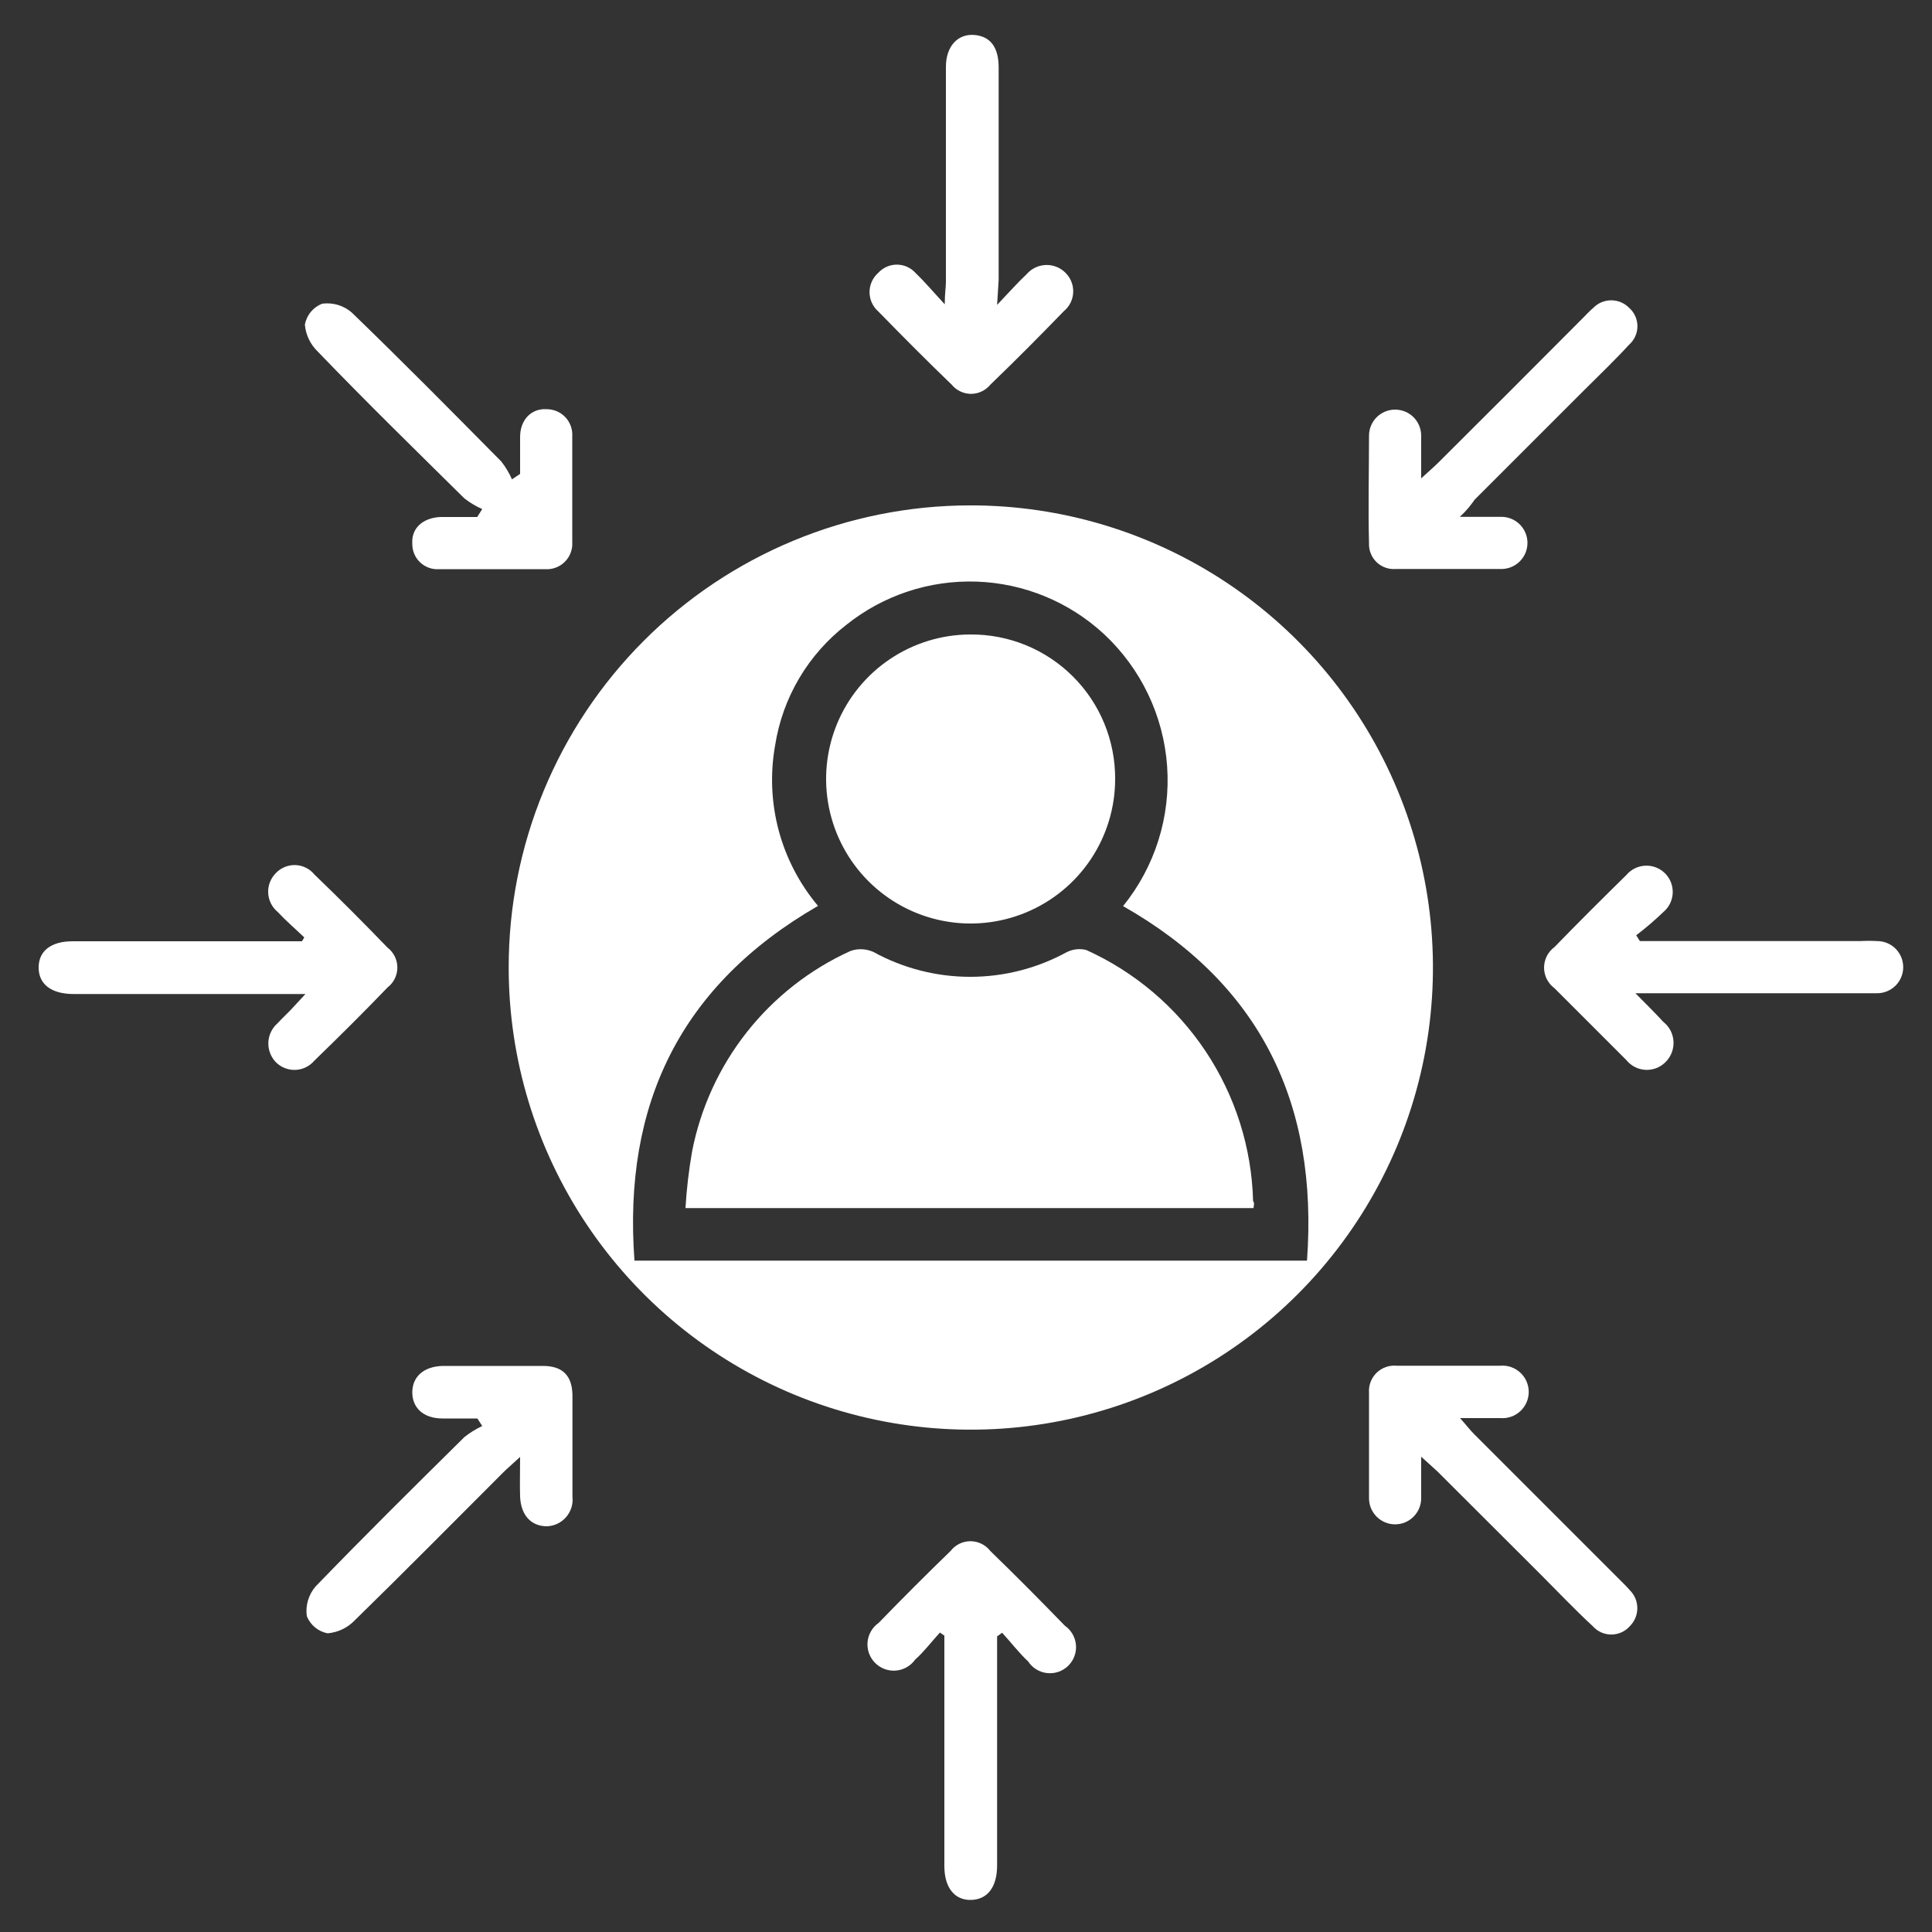 <svg width="70" height="70" viewBox="0 0 70 70" fill="none" xmlns="http://www.w3.org/2000/svg">
<rect x="0" y="0" width="70" height="70" fill="#333333" stroke="none"/>
<g id="Artboard 1 copy 22">
<path id="Vector" d="M35.147 18.311C38.459 18.306 41.699 19.283 44.456 21.119C47.213 22.956 49.364 25.568 50.635 28.627C51.907 31.686 52.243 35.053 51.601 38.302C50.959 41.552 49.367 44.538 47.027 46.883C44.687 49.228 41.704 50.826 38.456 51.475C35.208 52.124 31.84 51.795 28.778 50.53C25.717 49.264 23.1 47.119 21.258 44.366C19.416 41.613 18.432 38.375 18.431 35.062C18.428 32.865 18.858 30.688 19.697 28.657C20.535 26.626 21.766 24.78 23.318 23.224C24.871 21.669 26.714 20.434 28.744 19.591C30.773 18.748 32.949 18.313 35.147 18.311ZM40.691 32.83C41.847 31.403 42.417 29.591 42.287 27.76C42.157 25.929 41.336 24.215 39.991 22.966C38.733 21.805 37.1 21.133 35.39 21.073C33.679 21.013 32.003 21.568 30.667 22.637C29.279 23.71 28.355 25.273 28.084 27.006C27.901 28.03 27.945 29.082 28.213 30.087C28.482 31.092 28.968 32.026 29.638 32.822C24.654 35.7 22.568 40.011 22.988 45.675H47.355C47.768 39.983 45.668 35.657 40.691 32.83Z" fill="white"/>
<path id="Vector_2" d="M52.892 18.726C53.508 18.726 53.95 18.726 54.398 18.726C54.648 18.726 54.889 18.825 55.066 19.002C55.243 19.18 55.343 19.42 55.343 19.671C55.343 19.921 55.243 20.161 55.066 20.339C54.889 20.516 54.648 20.616 54.398 20.616C53.123 20.616 51.843 20.616 50.569 20.616C50.441 20.626 50.314 20.608 50.194 20.565C50.074 20.522 49.965 20.454 49.873 20.365C49.782 20.276 49.71 20.169 49.664 20.05C49.617 19.932 49.596 19.805 49.602 19.677C49.568 18.383 49.602 17.081 49.602 15.785C49.602 15.535 49.702 15.294 49.879 15.117C50.056 14.94 50.297 14.841 50.547 14.841C50.798 14.841 51.038 14.94 51.216 15.117C51.393 15.294 51.492 15.535 51.492 15.785C51.492 16.233 51.492 16.689 51.492 17.332C51.786 17.059 51.962 16.913 52.123 16.752C53.868 15.015 55.606 13.277 57.337 11.537C57.471 11.403 57.59 11.271 57.73 11.152C57.814 11.066 57.915 10.998 58.026 10.951C58.137 10.905 58.257 10.881 58.377 10.881C58.497 10.881 58.617 10.905 58.728 10.951C58.839 10.998 58.94 11.066 59.025 11.152C59.12 11.235 59.196 11.338 59.248 11.453C59.3 11.568 59.327 11.693 59.327 11.82C59.327 11.947 59.3 12.072 59.248 12.187C59.196 12.302 59.12 12.405 59.025 12.489C58.499 13.062 57.94 13.595 57.394 14.14L53.431 18.102C53.306 18.27 53.2 18.439 52.892 18.726Z" fill="white"/>
<path id="Vector_3" d="M18.844 17.171C18.844 16.73 18.844 16.282 18.844 15.834C18.844 15.197 19.264 14.791 19.803 14.826C19.93 14.825 20.055 14.85 20.172 14.899C20.289 14.949 20.394 15.022 20.482 15.114C20.569 15.206 20.636 15.314 20.68 15.434C20.723 15.553 20.742 15.68 20.734 15.806C20.734 17.087 20.734 18.361 20.734 19.635C20.743 19.768 20.724 19.901 20.677 20.025C20.631 20.15 20.558 20.263 20.463 20.357C20.369 20.45 20.255 20.523 20.131 20.568C20.006 20.614 19.872 20.632 19.74 20.622C18.466 20.622 17.192 20.622 15.918 20.622C15.791 20.632 15.663 20.615 15.543 20.572C15.423 20.53 15.313 20.462 15.221 20.375C15.128 20.287 15.056 20.181 15.007 20.063C14.958 19.945 14.935 19.818 14.938 19.691C14.903 19.145 15.309 18.767 15.946 18.732C16.394 18.732 16.842 18.732 17.29 18.732L17.472 18.445C17.242 18.343 17.026 18.214 16.828 18.06C15.043 16.296 13.265 14.56 11.515 12.74C11.245 12.481 11.078 12.133 11.046 11.76C11.078 11.592 11.151 11.434 11.26 11.302C11.369 11.17 11.51 11.067 11.669 11.004C11.86 10.978 12.054 10.992 12.238 11.046C12.423 11.101 12.594 11.194 12.74 11.319C14.574 13.09 16.373 14.91 18.165 16.723C18.319 16.921 18.448 17.137 18.55 17.367L18.844 17.171Z" fill="white"/>
<path id="Vector_4" d="M18.844 52.787C18.55 53.06 18.382 53.2 18.228 53.354C16.443 55.139 14.665 56.938 12.859 58.702C12.599 58.976 12.248 59.145 11.872 59.178C11.704 59.147 11.546 59.073 11.414 58.964C11.282 58.855 11.18 58.714 11.116 58.555C11.09 58.365 11.104 58.17 11.159 57.986C11.213 57.801 11.306 57.63 11.431 57.484C13.202 55.65 15.015 53.858 16.828 52.066C17.027 51.909 17.243 51.775 17.472 51.667L17.297 51.394C16.877 51.394 16.45 51.394 16.03 51.394C15.33 51.394 14.931 50.995 14.938 50.435C14.945 49.875 15.358 49.504 16.051 49.49C17.262 49.49 18.466 49.49 19.67 49.49C20.37 49.49 20.727 49.826 20.741 50.54C20.741 51.772 20.741 53.004 20.741 54.229C20.756 54.361 20.743 54.495 20.704 54.621C20.664 54.748 20.599 54.865 20.513 54.966C20.426 55.066 20.319 55.148 20.2 55.206C20.08 55.263 19.95 55.295 19.817 55.3C19.25 55.3 18.872 54.908 18.844 54.222C18.83 53.795 18.844 53.368 18.844 52.787Z" fill="white"/>
<path id="Vector_5" d="M51.492 52.78C51.492 53.396 51.492 53.844 51.492 54.285C51.492 54.535 51.392 54.776 51.215 54.953C51.038 55.13 50.798 55.23 50.547 55.23C50.296 55.23 50.056 55.13 49.879 54.953C49.702 54.776 49.602 54.535 49.602 54.285C49.602 53.011 49.602 51.737 49.602 50.463C49.592 50.33 49.612 50.196 49.659 50.071C49.706 49.947 49.78 49.834 49.875 49.74C49.97 49.647 50.085 49.576 50.211 49.531C50.336 49.487 50.47 49.47 50.603 49.483C51.856 49.483 53.109 49.483 54.355 49.483C54.486 49.471 54.619 49.487 54.744 49.53C54.868 49.572 54.983 49.641 55.08 49.73C55.178 49.819 55.255 49.927 55.308 50.048C55.361 50.169 55.389 50.299 55.389 50.431C55.389 50.563 55.361 50.693 55.308 50.814C55.255 50.935 55.178 51.043 55.08 51.133C54.983 51.222 54.868 51.29 54.744 51.332C54.619 51.375 54.486 51.391 54.355 51.38C53.928 51.38 53.494 51.38 52.899 51.38C53.137 51.646 53.263 51.814 53.41 51.961L58.625 57.176C58.772 57.323 58.919 57.463 59.052 57.617C59.138 57.702 59.206 57.803 59.253 57.915C59.299 58.027 59.323 58.147 59.323 58.268C59.323 58.389 59.299 58.508 59.253 58.62C59.206 58.732 59.138 58.833 59.052 58.919C58.968 59.014 58.865 59.09 58.749 59.143C58.633 59.195 58.507 59.222 58.38 59.222C58.253 59.222 58.127 59.195 58.011 59.143C57.896 59.09 57.792 59.014 57.708 58.919C57.057 58.317 56.448 57.673 55.818 57.043L52.094 53.326C51.954 53.2 51.8 53.053 51.492 52.78Z" fill="white"/>
<path id="Vector_6" d="M36.127 11.046C36.575 10.577 36.869 10.241 37.198 9.933C37.284 9.834 37.389 9.753 37.508 9.696C37.626 9.639 37.755 9.607 37.886 9.601C38.017 9.596 38.148 9.618 38.271 9.665C38.393 9.713 38.505 9.785 38.598 9.877C38.693 9.969 38.768 10.08 38.817 10.203C38.867 10.326 38.889 10.458 38.884 10.59C38.879 10.722 38.846 10.852 38.787 10.97C38.728 11.089 38.644 11.193 38.542 11.277C37.667 12.18 36.785 13.069 35.882 13.937C35.797 14.041 35.691 14.125 35.57 14.182C35.449 14.24 35.316 14.27 35.182 14.27C35.048 14.27 34.916 14.24 34.795 14.182C34.673 14.125 34.567 14.041 34.482 13.937C33.579 13.069 32.697 12.18 31.822 11.284C31.722 11.197 31.643 11.089 31.588 10.969C31.533 10.848 31.505 10.717 31.505 10.584C31.505 10.452 31.533 10.321 31.588 10.2C31.643 10.079 31.722 9.972 31.822 9.884C31.907 9.791 32.011 9.716 32.127 9.665C32.242 9.614 32.368 9.588 32.494 9.588C32.62 9.588 32.746 9.614 32.861 9.665C32.977 9.716 33.081 9.791 33.166 9.884C33.495 10.199 33.789 10.549 34.23 11.025C34.23 10.626 34.272 10.416 34.272 10.213C34.272 7.616 34.272 5.019 34.272 2.422C34.272 1.68 34.699 1.218 35.301 1.267C35.903 1.316 36.183 1.736 36.183 2.443C36.183 5.012 36.183 7.581 36.183 10.143L36.127 11.046Z" fill="white"/>
<path id="Vector_7" d="M11.067 36.015H2.667C1.855 36.015 1.4 35.658 1.4 35.056C1.4 34.454 1.848 34.104 2.632 34.104H10.941L11.025 33.964C10.703 33.656 10.367 33.369 10.059 33.04C9.958 32.955 9.875 32.851 9.816 32.733C9.757 32.615 9.724 32.487 9.717 32.355C9.71 32.223 9.731 32.092 9.778 31.969C9.825 31.846 9.897 31.733 9.989 31.64C10.08 31.543 10.19 31.466 10.312 31.415C10.434 31.364 10.566 31.339 10.699 31.343C10.832 31.347 10.962 31.379 11.081 31.438C11.2 31.496 11.305 31.579 11.389 31.682C12.29 32.55 13.174 33.434 14.042 34.335C14.153 34.42 14.242 34.529 14.304 34.654C14.365 34.779 14.397 34.916 14.397 35.056C14.397 35.195 14.365 35.332 14.304 35.457C14.242 35.582 14.153 35.692 14.042 35.777C13.174 36.68 12.285 37.562 11.389 38.43C11.304 38.531 11.199 38.612 11.08 38.67C10.962 38.728 10.832 38.76 10.7 38.764C10.568 38.769 10.437 38.746 10.315 38.697C10.192 38.648 10.081 38.573 9.989 38.479C9.899 38.384 9.829 38.272 9.784 38.149C9.738 38.026 9.717 37.896 9.723 37.765C9.729 37.635 9.761 37.506 9.818 37.388C9.874 37.27 9.954 37.165 10.052 37.079C10.206 36.911 10.374 36.757 10.535 36.589L11.067 36.015Z" fill="white"/>
<path id="Vector_8" d="M59.416 34.097H67.396C67.602 34.086 67.807 34.086 68.012 34.097C68.263 34.097 68.503 34.196 68.681 34.373C68.858 34.551 68.957 34.791 68.957 35.042C68.957 35.292 68.858 35.533 68.681 35.71C68.503 35.887 68.263 35.987 68.012 35.987C67.263 35.987 66.514 35.987 65.758 35.987H59.255C59.654 36.393 59.955 36.687 60.263 37.023C60.374 37.109 60.464 37.219 60.529 37.344C60.593 37.469 60.629 37.606 60.635 37.747C60.641 37.887 60.616 38.027 60.563 38.157C60.51 38.287 60.429 38.404 60.326 38.5C60.231 38.591 60.118 38.661 59.994 38.706C59.87 38.752 59.738 38.77 59.606 38.762C59.475 38.753 59.346 38.718 59.229 38.657C59.112 38.596 59.009 38.511 58.926 38.409C58.049 37.536 57.181 36.668 56.322 35.805C56.205 35.719 56.11 35.607 56.044 35.477C55.979 35.348 55.944 35.204 55.944 35.059C55.944 34.914 55.979 34.771 56.044 34.641C56.11 34.512 56.205 34.399 56.322 34.314C57.176 33.432 58.051 32.564 58.926 31.703C59.012 31.601 59.117 31.519 59.236 31.461C59.355 31.403 59.485 31.37 59.618 31.365C59.75 31.36 59.882 31.382 60.005 31.431C60.128 31.48 60.24 31.554 60.333 31.648C60.426 31.743 60.498 31.855 60.545 31.979C60.592 32.103 60.612 32.236 60.605 32.368C60.598 32.5 60.563 32.629 60.503 32.748C60.443 32.866 60.359 32.97 60.256 33.054C59.948 33.35 59.624 33.628 59.283 33.887L59.416 34.097Z" fill="white"/>
<path id="Vector_9" d="M36.127 59.29V67.585C36.127 68.376 35.777 68.824 35.182 68.838C34.587 68.852 34.216 68.39 34.216 67.613C34.216 65.065 34.216 62.51 34.216 59.962V59.262L34.055 59.15C33.754 59.479 33.474 59.85 33.159 60.13C33.078 60.243 32.974 60.337 32.854 60.406C32.733 60.475 32.599 60.517 32.461 60.528C32.323 60.54 32.183 60.521 32.053 60.473C31.923 60.425 31.805 60.349 31.707 60.251C31.609 60.152 31.534 60.034 31.486 59.903C31.439 59.773 31.421 59.633 31.433 59.495C31.446 59.357 31.488 59.223 31.558 59.103C31.627 58.983 31.722 58.879 31.836 58.8C32.69 57.918 33.558 57.05 34.44 56.196C34.525 56.085 34.634 55.996 34.759 55.934C34.884 55.873 35.021 55.841 35.161 55.841C35.3 55.841 35.437 55.873 35.562 55.934C35.687 55.996 35.797 56.085 35.882 56.196C36.799 57.085 37.695 57.988 38.584 58.905C38.698 58.984 38.793 59.088 38.862 59.209C38.931 59.33 38.973 59.464 38.984 59.603C38.996 59.741 38.976 59.881 38.927 60.011C38.879 60.142 38.801 60.259 38.702 60.356C38.602 60.453 38.482 60.527 38.351 60.573C38.219 60.618 38.079 60.634 37.941 60.619C37.802 60.604 37.669 60.559 37.55 60.486C37.431 60.414 37.33 60.316 37.254 60.2C36.911 59.878 36.624 59.5 36.309 59.157L36.127 59.29Z" fill="white"/>
<path id="Vector_10" d="M45.416 43.772H24.836C24.877 43.086 24.957 42.404 25.074 41.727C25.381 40.148 26.06 38.664 27.056 37.4C28.052 36.137 29.336 35.129 30.8 34.462C30.937 34.41 31.084 34.386 31.23 34.393C31.377 34.399 31.521 34.434 31.654 34.496C32.727 35.084 33.931 35.392 35.154 35.392C36.377 35.392 37.581 35.084 38.654 34.496C38.871 34.389 39.119 34.361 39.354 34.419C41.116 35.214 42.618 36.489 43.688 38.099C44.758 39.709 45.352 41.587 45.402 43.52C45.451 43.575 45.437 43.645 45.416 43.772Z" fill="white"/>
<path id="Vector_11" d="M40.404 28.224C40.404 29.259 40.097 30.271 39.522 31.132C38.947 31.993 38.13 32.664 37.175 33.06C36.219 33.457 35.167 33.562 34.151 33.361C33.136 33.16 32.203 32.663 31.47 31.932C30.737 31.201 30.238 30.269 30.034 29.255C29.83 28.24 29.932 27.187 30.326 26.23C30.72 25.273 31.389 24.455 32.248 23.878C33.108 23.301 34.119 22.991 35.154 22.988C35.843 22.983 36.528 23.114 37.166 23.375C37.805 23.636 38.385 24.022 38.873 24.509C39.362 24.996 39.749 25.575 40.011 26.213C40.274 26.851 40.407 27.535 40.404 28.224Z" fill="white"/>
</g>
</svg>
